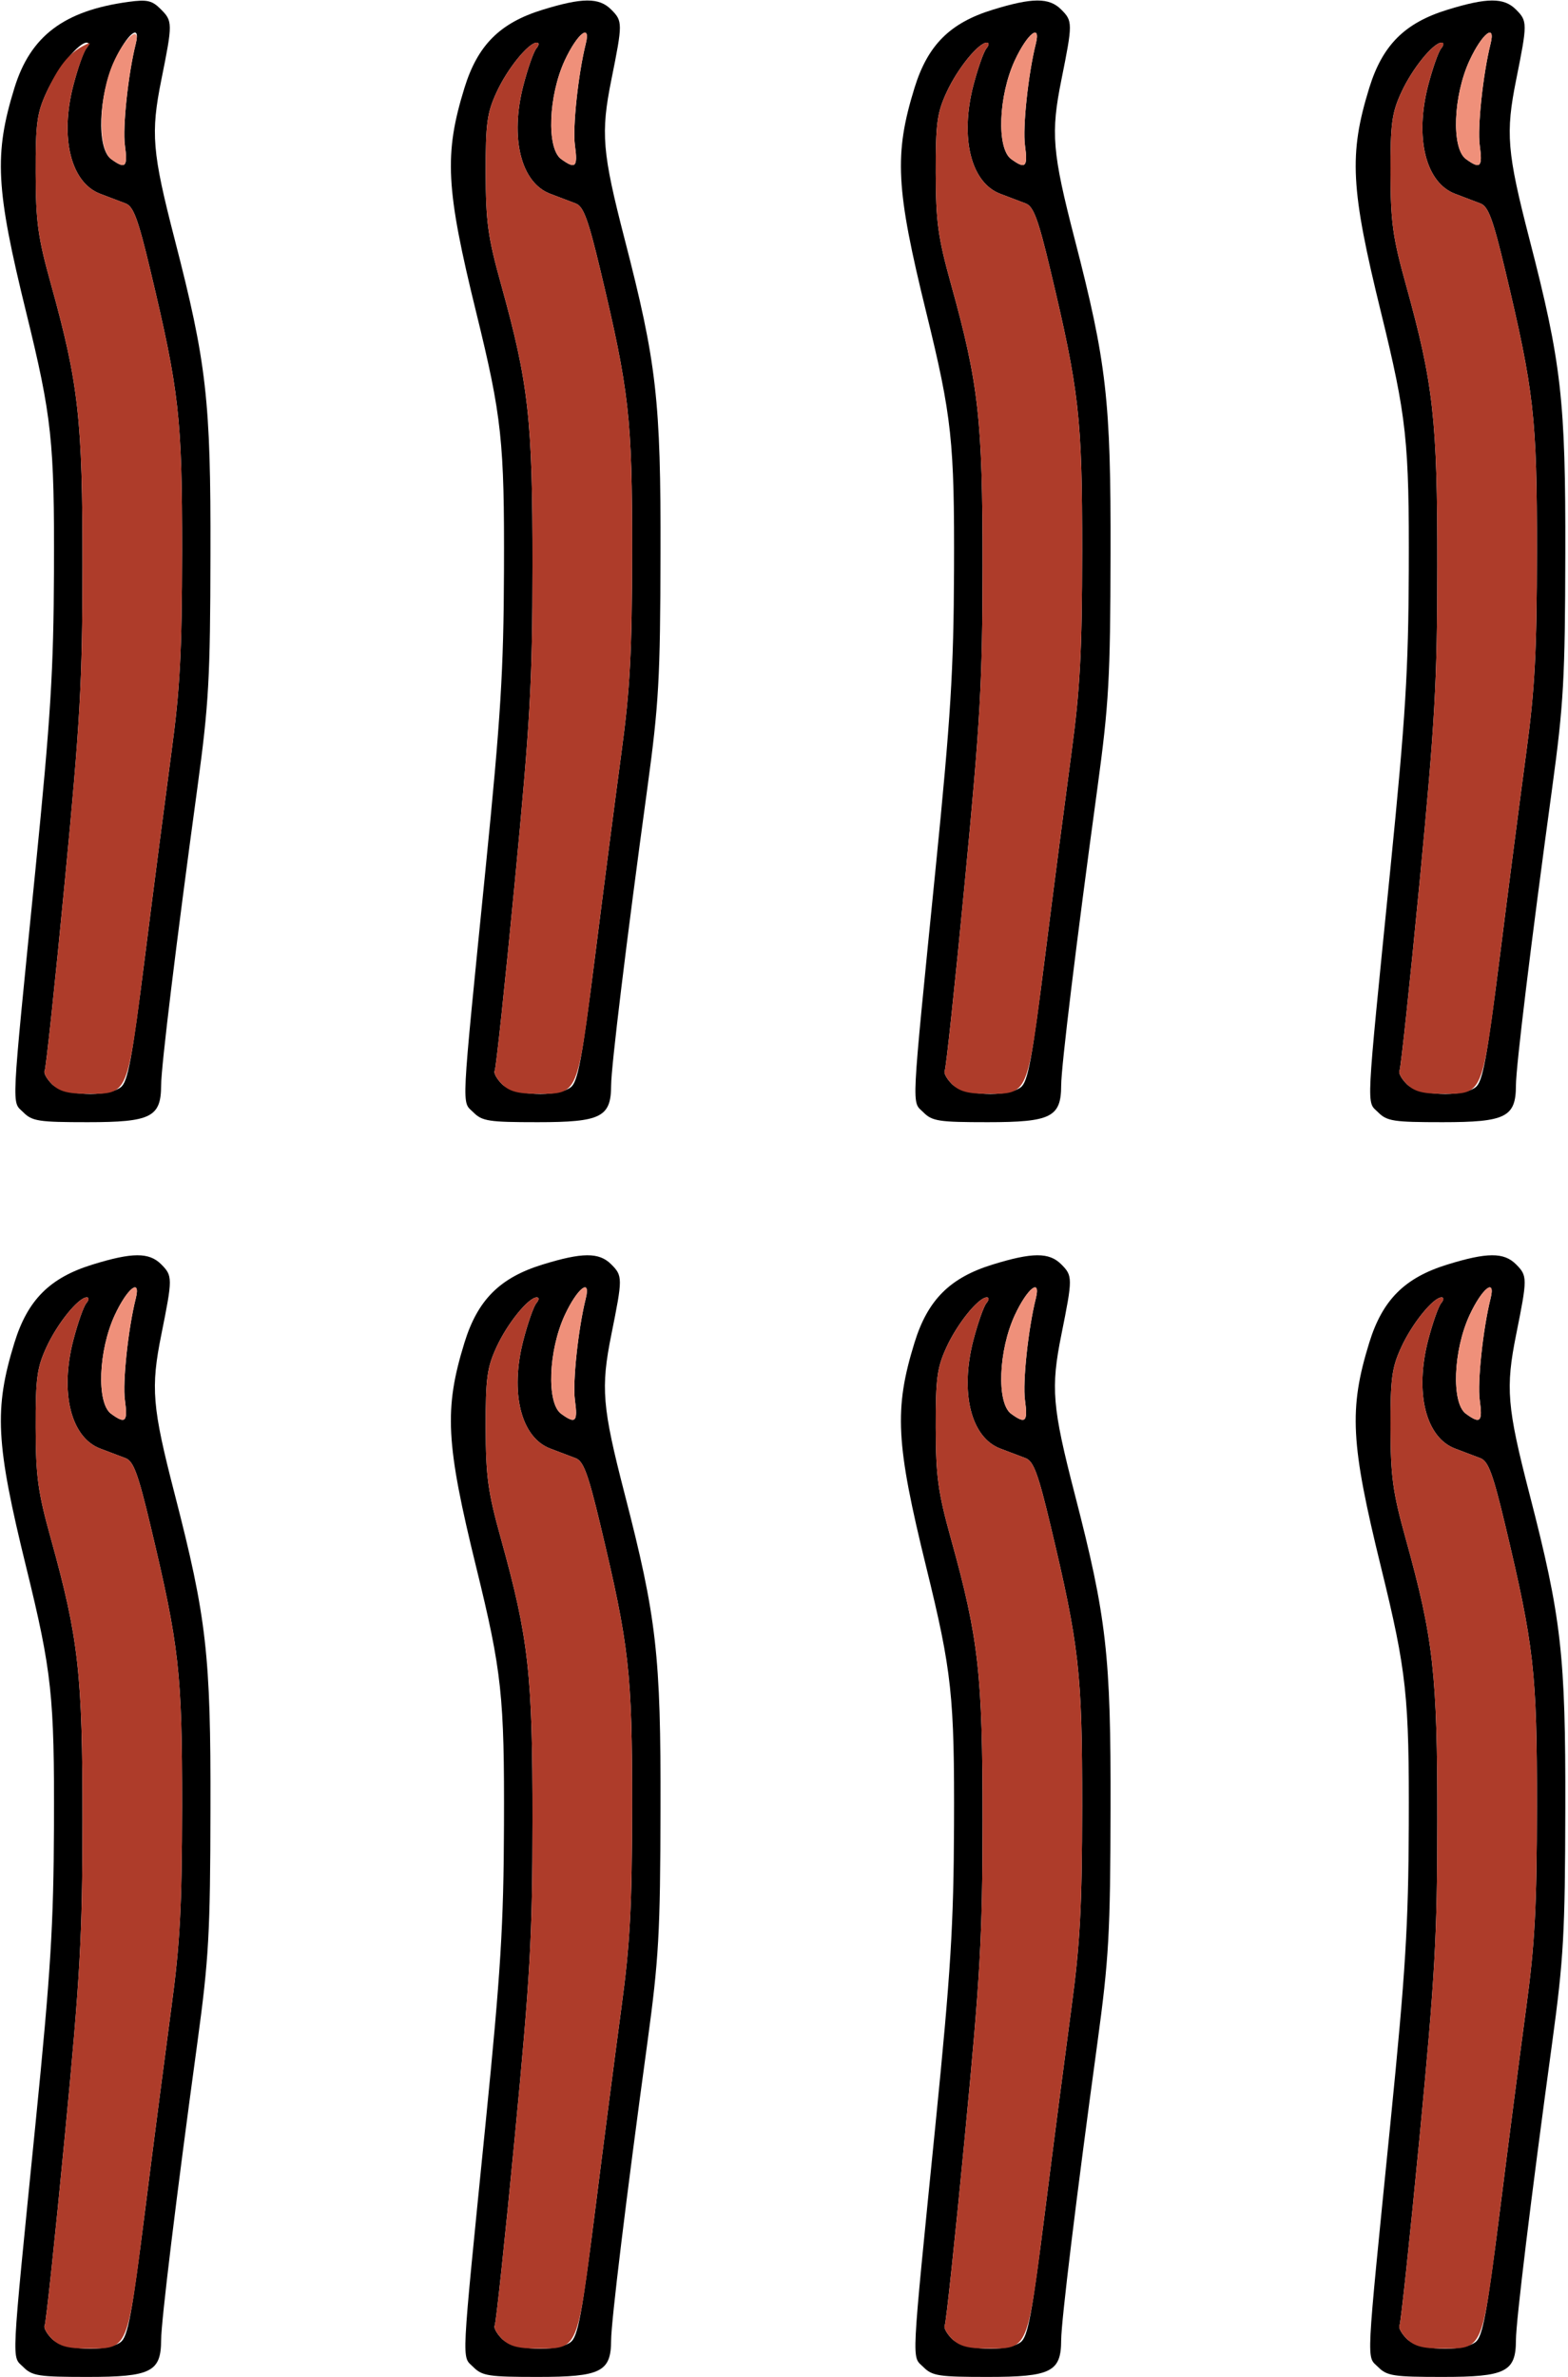 <?xml version="1.0" encoding="UTF-8" standalone="no"?>
<!DOCTYPE svg PUBLIC "-//W3C//DTD SVG 1.1//EN"
"http://www.w3.org/Graphics/SVG/1.1/DTD/svg11.dtd">
<svg width="396px" height="600px"
xmlns="http://www.w3.org/2000/svg" version="1.1">
<g transform="translate(0000, 0000) scale(1, 1)">
<path fill="#000000" stroke="none" d="
M 5.89 597.51
C 2.92 594.55 2.70 598.66 8.97 536.06
C 12.81 497.68 13.53 486.00 13.63 460.76
C 13.75 428.12 13.09 421.96 6.62 395.62
C -1.08 364.31 -1.53 355.69 3.65 338.92
C 6.99 328.12 12.60 322.52 23.39 319.20
C 33.39 316.11 37.64 316.09 40.68 319.12
C 43.62 322.06 43.62 322.58 40.75 336.86
C 38.03 350.33 38.43 355.14 44.10 377.09
C 52.17 408.35 53.25 417.74 53.15 456.57
C 53.10 488.04 52.74 494.40 49.83 515.74
C 44.46 555.05 40.70 585.97 40.69 590.74
C 40.66 598.72 38.12 600.00 22.13 600.00
C 9.79 600.00 8.12 599.75 5.89 597.51
M 30.45 591.23
C 32.28 589.89 33.31 584.37 36.63 558.06
C 38.82 540.69 41.83 517.61 43.28 506.77
C 45.46 490.69 45.96 481.33 45.99 455.98
C 46.01 422.10 45.27 415.55 37.98 385.02
C 34.90 372.07 33.71 368.86 31.74 368.09
C 30.41 367.58 27.54 366.49 25.36 365.68
C 17.90 362.89 15.07 351.54 18.53 338.25
C 19.64 333.98 21.10 329.81 21.79 328.98
C 22.49 328.14 22.54 327.49 21.91 327.49
C 19.81 327.49 14.49 334.05 11.74 340.04
C 9.34 345.24 8.98 347.88 9.01 360.36
C 9.04 372.75 9.56 376.57 12.86 388.45
C 19.86 413.68 20.85 422.55 20.83 459.56
C 20.80 488.99 20.27 498.65 16.34 539.52
C 13.89 565.10 11.60 586.46 11.28 587.00
C 10.95 587.52 11.77 589.05 13.11 590.39
C 16.02 593.29 26.91 593.81 30.45 591.23
M 31.55 353.43
C 30.93 348.90 32.36 335.46 34.28 327.79
C 35.63 322.43 32.13 325.18 28.98 331.97
C 24.85 340.89 24.35 354.16 28.04 356.87
C 31.69 359.53 32.30 358.94 31.55 353.43"/>
<path fill="#000000" stroke="none" d="
M 119.54 597.51
C 116.57 594.55 116.36 598.66 122.63 536.06
C 126.47 497.68 127.19 486.00 127.28 460.76
C 127.40 428.12 126.74 421.96 120.27 395.62
C 112.58 364.31 112.12 355.69 117.30 338.92
C 120.64 328.12 126.25 322.52 137.04 319.20
C 147.05 316.11 151.29 316.09 154.33 319.12
C 157.28 322.06 157.28 322.58 154.40 336.86
C 151.69 350.33 152.08 355.14 157.75 377.09
C 165.83 408.35 166.91 417.74 166.81 456.57
C 166.75 488.04 166.39 494.40 163.48 515.74
C 158.11 555.05 154.36 585.97 154.34 590.74
C 154.32 598.72 151.77 600.00 135.79 600.00
C 123.44 600.00 121.78 599.75 119.54 597.51
M 144.10 591.23
C 145.93 589.89 146.96 584.37 150.29 558.06
C 152.48 540.69 155.48 517.61 156.94 506.77
C 159.12 490.69 159.62 481.33 159.64 455.98
C 159.67 422.10 158.93 415.55 151.64 385.02
C 148.55 372.07 147.37 368.86 145.40 368.09
C 144.07 367.58 141.20 366.49 139.02 365.68
C 131.55 362.89 128.73 351.54 132.19 338.25
C 133.30 333.98 134.76 329.81 135.44 328.98
C 136.15 328.14 136.20 327.49 135.56 327.49
C 133.47 327.49 128.14 334.05 125.39 340.04
C 123.00 345.24 122.64 347.88 122.66 360.36
C 122.70 372.75 123.21 376.57 126.52 388.45
C 133.52 413.68 134.51 422.55 134.48 459.56
C 134.46 488.99 133.92 498.65 130.00 539.52
C 127.55 565.10 125.26 586.46 124.94 587.00
C 124.60 587.52 125.43 589.05 126.77 590.39
C 129.68 593.29 140.56 593.81 144.10 591.23
M 145.20 353.43
C 144.58 348.90 146.02 335.46 147.93 327.79
C 149.28 322.43 145.79 325.18 142.63 331.97
C 138.50 340.89 138.00 354.16 141.70 356.87
C 145.35 359.53 145.96 358.94 145.20 353.43"/>
<path fill="#000000" stroke="none" d="
M 233.20 597.51
C 230.23 594.55 230.01 598.66 236.28 536.06
C 240.12 497.68 240.84 486.00 240.94 460.76
C 241.06 428.12 240.40 421.96 233.93 395.62
C 226.23 364.31 225.78 355.69 230.96 338.92
C 234.30 328.12 239.91 322.52 250.70 319.20
C 260.70 316.11 264.95 316.09 267.99 319.12
C 270.93 322.06 270.93 322.58 268.06 336.86
C 265.34 350.33 265.74 355.14 271.41 377.09
C 279.49 408.35 280.56 417.74 280.47 456.57
C 280.41 488.04 280.05 494.40 277.14 515.74
C 271.77 555.05 268.01 585.97 268.00 590.74
C 267.98 598.72 265.43 600.00 249.44 600.00
C 237.10 600.00 235.43 599.75 233.20 597.51
M 257.76 591.23
C 259.59 589.89 260.62 584.37 263.94 558.06
C 266.13 540.69 269.14 517.61 270.60 506.77
C 272.77 490.69 273.28 481.33 273.30 455.98
C 273.32 422.10 272.58 415.55 265.30 385.02
C 262.21 372.07 261.03 368.86 259.05 368.09
C 257.72 367.58 254.85 366.49 252.67 365.68
C 245.21 362.89 242.39 351.54 245.84 338.25
C 246.96 333.98 248.42 329.81 249.10 328.98
C 249.80 328.14 249.85 327.49 249.22 327.49
C 247.12 327.49 241.80 334.05 239.05 340.04
C 236.65 345.24 236.30 347.88 236.32 360.36
C 236.36 372.75 236.87 376.57 240.17 388.45
C 247.17 413.68 248.16 422.55 248.14 459.56
C 248.12 488.99 247.58 498.65 243.65 539.52
C 241.20 565.10 238.92 586.46 238.59 587.00
C 238.26 587.52 239.08 589.05 240.42 590.39
C 243.33 593.29 254.22 593.81 257.76 591.23
M 258.86 353.43
C 258.24 348.90 259.67 335.46 261.59 327.79
C 262.94 322.43 259.45 325.18 256.29 331.97
C 252.16 340.89 251.66 354.16 255.35 356.87
C 259.00 359.53 259.61 358.94 258.86 353.43"/>
<path fill="#000000" stroke="none" d="
M 348.05 597.51
C 345.08 594.55 344.87 598.66 351.14 536.06
C 354.98 497.68 355.69 486.00 355.79 460.76
C 355.91 428.12 355.25 421.96 348.78 395.62
C 341.09 364.31 340.63 355.69 345.81 338.92
C 349.15 328.12 354.76 322.52 365.55 319.20
C 375.55 316.11 379.80 316.09 382.84 319.12
C 385.78 322.06 385.78 322.58 382.91 336.86
C 380.20 350.33 380.59 355.14 386.26 377.09
C 394.34 408.35 395.41 417.74 395.32 456.57
C 395.26 488.04 394.90 494.40 391.99 515.74
C 386.62 555.05 382.86 585.97 382.85 590.74
C 382.83 598.72 380.28 600.00 364.30 600.00
C 351.95 600.00 350.29 599.75 348.05 597.51
M 372.61 591.23
C 374.44 589.89 375.47 584.37 378.80 558.06
C 380.99 540.69 383.99 517.61 385.45 506.77
C 387.63 490.69 388.13 481.33 388.15 455.98
C 388.18 422.10 387.43 415.55 380.15 385.02
C 377.06 372.07 375.88 368.86 373.90 368.09
C 372.57 367.58 369.70 366.49 367.53 365.68
C 360.06 362.89 357.24 351.54 360.69 338.25
C 361.81 333.98 363.27 329.81 363.95 328.98
C 364.65 328.14 364.70 327.49 364.07 327.49
C 361.98 327.49 356.65 334.05 353.90 340.04
C 351.51 345.24 351.15 347.88 351.17 360.36
C 351.21 372.75 351.72 376.57 355.02 388.45
C 362.02 413.68 363.02 422.55 362.99 459.56
C 362.97 488.99 362.43 498.65 358.51 539.52
C 356.05 565.10 353.77 586.46 353.44 587.00
C 353.11 587.52 353.94 589.05 355.28 590.39
C 358.18 593.29 369.07 593.81 372.61 591.23
M 373.71 353.43
C 373.09 348.90 374.53 335.46 376.44 327.79
C 377.79 322.43 374.30 325.18 371.14 331.97
C 367.01 340.89 366.51 354.16 370.21 356.87
C 373.86 359.53 374.47 358.94 373.71 353.43"/>
<path fill="#000000" stroke="none" d="
M 5.89 280.78
C 2.92 277.82 2.70 281.93 8.97 219.32
C 12.81 180.94 13.53 169.27 13.63 144.02
C 13.75 111.38 13.09 105.23 6.62 78.88
C -1.08 47.58 -1.53 38.95 3.65 22.18
C 7.70 9.06 16.19 2.68 32.46 0.47
C 37.11 -0.17 38.40 0.12 40.53 2.25
C 43.63 5.34 43.64 5.77 40.75 20.13
C 38.03 33.60 38.43 38.40 44.10 60.36
C 52.17 91.61 53.25 101.01 53.15 139.84
C 53.10 171.31 52.74 177.67 49.83 199.00
C 44.46 238.31 40.70 269.24 40.69 274.00
C 40.66 281.99 38.12 283.27 22.13 283.27
C 9.79 283.27 8.12 283.02 5.89 280.78
M 30.45 274.49
C 32.28 273.16 33.31 267.63 36.63 241.33
C 38.82 223.96 41.83 200.88 43.28 190.04
C 45.46 173.95 45.96 164.59 45.99 139.24
C 46.01 105.37 45.27 98.82 37.98 68.28
C 34.90 55.34 33.71 52.12 31.74 51.36
C 30.41 50.84 27.54 49.76 25.36 48.94
C 17.90 46.16 15.07 34.80 18.53 21.51
C 19.64 17.24 21.10 13.08 21.79 12.25
C 22.49 11.40 22.54 10.76 21.91 10.76
C 19.81 10.76 14.49 17.32 11.74 23.31
C 9.34 28.51 8.98 31.15 9.01 43.63
C 9.04 56.02 9.56 59.83 12.86 71.71
C 19.86 96.94 20.85 105.81 20.83 142.83
C 20.80 172.25 20.27 181.91 16.34 222.79
C 13.89 248.37 11.60 269.73 11.28 270.26
C 10.95 270.79 11.77 272.32 13.11 273.66
C 16.02 276.56 26.91 277.08 30.45 274.49
M 31.55 36.69
C 30.93 32.16 32.36 18.73 34.28 11.06
C 35.63 5.70 32.13 8.45 28.98 15.24
C 24.85 24.16 24.35 37.42 28.04 40.14
C 31.69 42.80 32.30 42.20 31.55 36.69"/>
<path fill="#000000" stroke="none" d="
M 119.54 280.78
C 116.57 277.82 116.36 281.93 122.63 219.32
C 126.47 180.94 127.19 169.27 127.28 144.02
C 127.40 111.38 126.74 105.23 120.27 78.88
C 112.58 47.58 112.12 38.95 117.30 22.18
C 120.64 11.39 126.25 5.78 137.04 2.46
C 147.05 -0.62 151.29 -0.65 154.33 2.39
C 157.28 5.33 157.28 5.84 154.40 20.13
C 151.69 33.60 152.08 38.40 157.75 60.36
C 165.83 91.61 166.91 101.01 166.81 139.84
C 166.75 171.31 166.39 177.67 163.48 199.00
C 158.11 238.31 154.36 269.24 154.34 274.00
C 154.32 281.99 151.77 283.27 135.79 283.27
C 123.44 283.27 121.78 283.02 119.54 280.78
M 144.10 274.49
C 145.93 273.16 146.96 267.63 150.29 241.33
C 152.48 223.96 155.48 200.88 156.94 190.04
C 159.12 173.95 159.62 164.59 159.64 139.24
C 159.67 105.37 158.93 98.82 151.64 68.28
C 148.55 55.34 147.37 52.12 145.40 51.36
C 144.07 50.84 141.20 49.76 139.02 48.94
C 131.55 46.16 128.73 34.80 132.19 21.51
C 133.30 17.24 134.76 13.08 135.44 12.25
C 136.15 11.40 136.20 10.76 135.56 10.76
C 133.47 10.76 128.14 17.32 125.39 23.31
C 123.00 28.51 122.64 31.15 122.66 43.63
C 122.70 56.02 123.21 59.83 126.52 71.71
C 133.52 96.94 134.51 105.81 134.48 142.83
C 134.46 172.25 133.92 181.91 130.00 222.79
C 127.55 248.37 125.26 269.73 124.94 270.26
C 124.60 270.79 125.43 272.32 126.77 273.66
C 129.68 276.56 140.56 277.08 144.10 274.49
M 145.20 36.69
C 144.58 32.16 146.02 18.73 147.93 11.06
C 149.28 5.70 145.79 8.45 142.63 15.24
C 138.50 24.16 138.00 37.42 141.70 40.14
C 145.35 42.80 145.96 42.20 145.20 36.69"/>
<path fill="#000000" stroke="none" d="
M 233.20 280.78
C 230.23 277.82 230.01 281.93 236.28 219.32
C 240.12 180.94 240.84 169.27 240.94 144.02
C 241.06 111.38 240.40 105.23 233.93 78.88
C 226.23 47.58 225.78 38.95 230.96 22.18
C 234.30 11.39 239.91 5.78 250.70 2.46
C 260.70 -0.62 264.95 -0.65 267.99 2.39
C 270.93 5.33 270.93 5.84 268.06 20.13
C 265.34 33.60 265.74 38.40 271.41 60.36
C 279.49 91.61 280.56 101.01 280.47 139.84
C 280.41 171.31 280.05 177.67 277.14 199.00
C 271.77 238.31 268.01 269.24 268.00 274.00
C 267.98 281.99 265.43 283.27 249.44 283.27
C 237.10 283.27 235.43 283.02 233.20 280.78
M 257.76 274.49
C 259.59 273.16 260.62 267.63 263.94 241.33
C 266.13 223.96 269.14 200.88 270.60 190.04
C 272.77 173.95 273.28 164.59 273.30 139.24
C 273.32 105.37 272.58 98.82 265.30 68.28
C 262.21 55.34 261.03 52.12 259.05 51.36
C 257.72 50.84 254.85 49.76 252.67 48.94
C 245.21 46.16 242.39 34.80 245.84 21.51
C 246.96 17.24 248.42 13.08 249.10 12.25
C 249.80 11.40 249.85 10.76 249.22 10.76
C 247.12 10.76 241.80 17.32 239.05 23.31
C 236.65 28.51 236.30 31.15 236.32 43.63
C 236.36 56.02 236.87 59.83 240.17 71.71
C 247.17 96.94 248.16 105.81 248.14 142.83
C 248.12 172.25 247.58 181.91 243.65 222.79
C 241.20 248.37 238.92 269.73 238.59 270.26
C 238.26 270.79 239.08 272.32 240.42 273.66
C 243.33 276.56 254.22 277.08 257.76 274.49
M 258.86 36.69
C 258.24 32.16 259.67 18.73 261.59 11.06
C 262.94 5.70 259.45 8.45 256.29 15.24
C 252.16 24.16 251.66 37.42 255.35 40.14
C 259.00 42.80 259.61 42.20 258.86 36.69"/>
<path fill="#000000" stroke="none" d="
M 348.05 280.78
C 345.08 277.82 344.87 281.93 351.14 219.32
C 354.98 180.94 355.69 169.27 355.79 144.02
C 355.91 111.38 355.25 105.23 348.78 78.88
C 341.09 47.58 340.63 38.95 345.81 22.18
C 349.15 11.39 354.76 5.78 365.55 2.46
C 375.55 -0.62 379.80 -0.65 382.84 2.39
C 385.78 5.33 385.78 5.84 382.91 20.13
C 380.20 33.60 380.59 38.40 386.26 60.36
C 394.34 91.61 395.41 101.01 395.32 139.84
C 395.26 171.31 394.90 177.67 391.99 199.00
C 386.62 238.31 382.86 269.24 382.85 274.00
C 382.83 281.99 380.28 283.27 364.30 283.27
C 351.95 283.27 350.29 283.02 348.05 280.78
M 372.61 274.49
C 374.44 273.16 375.47 267.63 378.80 241.33
C 380.99 223.96 383.99 200.88 385.45 190.04
C 387.63 173.95 388.13 164.59 388.15 139.24
C 388.18 105.37 387.43 98.82 380.15 68.28
C 377.06 55.34 375.88 52.12 373.90 51.36
C 372.57 50.84 369.70 49.76 367.53 48.94
C 360.06 46.16 357.24 34.80 360.69 21.51
C 361.81 17.24 363.27 13.08 363.95 12.25
C 364.65 11.40 364.70 10.76 364.07 10.76
C 361.98 10.76 356.65 17.32 353.90 23.31
C 351.51 28.51 351.15 31.15 351.17 43.63
C 351.21 56.02 351.72 59.83 355.02 71.71
C 362.02 96.94 363.02 105.81 362.99 142.83
C 362.97 172.25 362.43 181.91 358.51 222.79
C 356.05 248.37 353.77 269.73 353.44 270.26
C 353.11 270.79 353.94 272.32 355.28 273.66
C 358.18 276.56 369.07 277.08 372.61 274.49
M 373.71 36.69
C 373.09 32.16 374.53 18.73 376.44 11.06
C 377.79 5.70 374.30 8.45 371.14 15.24
C 367.01 24.16 366.51 37.42 370.21 40.14
C 373.86 42.80 374.47 42.20 373.71 36.69"/>
<path fill="#ef907a" stroke="none" d="
M 28.04 356.87
C 24.35 354.16 24.85 340.89 28.98 331.97
C 32.13 325.18 35.63 322.43 34.28 327.79
C 32.36 335.46 30.93 348.90 31.55 353.43
C 32.30 358.94 31.69 359.53 28.04 356.87"/>
<path fill="#ef907a" stroke="none" d="
M 141.70 356.87
C 138.00 354.16 138.50 340.89 142.63 331.97
C 145.79 325.18 149.28 322.43 147.93 327.79
C 146.02 335.46 144.58 348.90 145.20 353.43
C 145.96 358.94 145.35 359.53 141.70 356.87"/>
<path fill="#ef907a" stroke="none" d="
M 255.35 356.87
C 251.66 354.16 252.16 340.89 256.29 331.97
C 259.45 325.18 262.94 322.43 261.59 327.79
C 259.67 335.46 258.24 348.90 258.86 353.43
C 259.61 358.94 259.00 359.53 255.35 356.87"/>
<path fill="#ef907a" stroke="none" d="
M 370.21 356.87
C 366.51 354.16 367.01 340.89 371.14 331.97
C 374.30 325.18 377.79 322.43 376.44 327.79
C 374.53 335.46 373.09 348.90 373.71 353.43
C 374.47 358.94 373.86 359.53 370.21 356.87"/>
<path fill="#ef907a" stroke="none" d="
M 28.04 40.14
C 24.60 37.61 24.90 24.27 28.59 15.92
C 31.45 9.43 35.57 5.92 34.29 11.04
C 32.36 18.73 30.93 32.16 31.55 36.69
C 32.30 42.20 31.69 42.80 28.04 40.14"/>
<path fill="#ef907a" stroke="none" d="
M 141.70 40.14
C 138.00 37.42 138.50 24.16 142.63 15.24
C 145.79 8.45 149.28 5.70 147.93 11.06
C 146.02 18.73 144.58 32.16 145.20 36.69
C 145.96 42.20 145.35 42.80 141.70 40.14"/>
<path fill="#ef907a" stroke="none" d="
M 255.35 40.14
C 251.66 37.42 252.16 24.16 256.29 15.24
C 259.45 8.45 262.94 5.70 261.59 11.06
C 259.67 18.73 258.24 32.16 258.86 36.69
C 259.61 42.20 259.00 42.80 255.35 40.14"/>
<path fill="#ef907a" stroke="none" d="
M 370.21 40.14
C 366.51 37.42 367.01 24.16 371.14 15.24
C 374.30 8.45 377.79 5.70 376.44 11.06
C 374.53 18.73 373.09 32.16 373.71 36.69
C 374.47 42.20 373.86 42.80 370.21 40.14"/>
<path fill="#ae3c2a" stroke="none" d="
M 13.11 590.39
C 11.77 589.05 10.95 587.52 11.28 587.00
C 11.60 586.46 13.89 565.10 16.34 539.52
C 20.27 498.65 20.80 488.99 20.83 459.56
C 20.85 422.55 19.86 413.68 12.86 388.45
C 9.56 376.57 9.04 372.75 9.01 360.36
C 8.98 347.88 9.34 345.24 11.74 340.04
C 14.49 334.05 19.81 327.49 21.91 327.49
C 22.54 327.49 22.49 328.14 21.79 328.98
C 21.10 329.81 19.64 333.98 18.53 338.25
C 15.07 351.54 17.90 362.89 25.36 365.68
C 27.54 366.49 30.41 367.58 31.74 368.09
C 33.71 368.86 34.90 372.07 37.98 385.02
C 45.27 415.55 46.01 422.10 45.99 455.98
C 45.96 481.33 45.46 490.69 43.28 506.77
C 41.83 517.61 38.82 540.69 36.63 558.06
C 32.11 593.76 32.52 592.83 21.91 592.83
C 17.11 592.83 14.95 592.23 13.11 590.39"/>
<path fill="#ae3c2a" stroke="none" d="
M 126.77 590.39
C 125.43 589.05 124.60 587.52 124.94 587.00
C 125.26 586.46 127.55 565.10 130.00 539.52
C 133.92 498.65 134.46 488.99 134.48 459.56
C 134.51 422.55 133.52 413.68 126.52 388.45
C 123.21 376.57 122.70 372.75 122.66 360.36
C 122.64 347.88 123.00 345.24 125.39 340.04
C 128.14 334.05 133.47 327.49 135.56 327.49
C 136.20 327.49 136.15 328.14 135.44 328.98
C 134.76 329.81 133.30 333.98 132.19 338.25
C 128.73 351.54 131.55 362.89 139.02 365.68
C 141.20 366.49 144.07 367.58 145.40 368.09
C 147.37 368.86 148.55 372.07 151.64 385.02
C 158.93 415.55 159.67 422.10 159.64 455.98
C 159.62 481.33 159.12 490.69 156.94 506.77
C 155.48 517.61 152.48 540.69 150.29 558.06
C 145.77 593.76 146.17 592.83 135.56 592.83
C 130.76 592.83 128.61 592.23 126.77 590.39"/>
<path fill="#ae3c2a" stroke="none" d="
M 240.42 590.39
C 239.08 589.05 238.26 587.52 238.59 587.00
C 238.92 586.46 241.20 565.10 243.65 539.52
C 247.58 498.65 248.12 488.99 248.14 459.56
C 248.16 422.55 247.17 413.68 240.17 388.45
C 236.87 376.57 236.36 372.75 236.32 360.36
C 236.30 347.88 236.65 345.24 239.05 340.04
C 241.80 334.05 247.12 327.49 249.22 327.49
C 249.85 327.49 249.80 328.14 249.10 328.98
C 248.42 329.81 246.96 333.98 245.84 338.25
C 242.39 351.54 245.21 362.89 252.67 365.68
C 254.85 366.49 257.72 367.58 259.05 368.09
C 261.03 368.86 262.21 372.07 265.30 385.02
C 272.58 415.55 273.32 422.10 273.30 455.98
C 273.28 481.33 272.77 490.69 270.60 506.77
C 269.14 517.61 266.13 540.69 263.94 558.06
C 259.42 593.76 259.83 592.83 249.22 592.83
C 244.42 592.83 242.27 592.23 240.42 590.39"/>
<path fill="#ae3c2a" stroke="none" d="
M 355.28 590.39
C 353.94 589.05 353.11 587.52 353.44 587.00
C 353.77 586.46 356.05 565.10 358.51 539.52
C 362.43 498.65 362.97 488.99 362.99 459.56
C 363.02 422.55 362.02 413.68 355.02 388.45
C 351.72 376.57 351.21 372.75 351.17 360.36
C 351.15 347.88 351.51 345.24 353.90 340.04
C 356.65 334.05 361.98 327.49 364.07 327.49
C 364.70 327.49 364.65 328.14 363.95 328.98
C 363.27 329.81 361.81 333.98 360.69 338.25
C 357.24 351.54 360.06 362.89 367.53 365.68
C 369.70 366.49 372.57 367.58 373.90 368.09
C 375.88 368.86 377.06 372.07 380.15 385.02
C 387.43 415.55 388.18 422.10 388.15 455.98
C 388.13 481.33 387.63 490.69 385.45 506.77
C 383.99 517.61 380.99 540.69 378.80 558.06
C 374.27 593.76 374.68 592.83 364.07 592.83
C 359.27 592.83 357.12 592.23 355.28 590.39"/>
<path fill="#ae3c2a" stroke="none" d="
M 13.11 273.66
C 11.77 272.32 10.95 270.79 11.28 270.26
C 11.60 269.73 13.89 248.37 16.34 222.79
C 20.27 181.91 20.80 172.25 20.83 142.83
C 20.85 105.81 19.86 96.94 12.86 71.71
C 9.56 59.83 9.04 56.02 9.01 43.63
C 8.98 31.17 9.34 28.51 11.71 23.35
C 14.73 16.83 17.26 13.59 20.92 11.64
C 22.93 10.58 23.10 10.64 21.94 12.06
C 21.18 12.98 19.64 17.24 18.53 21.51
C 15.07 34.80 17.90 46.16 25.36 48.94
C 27.54 49.76 30.41 50.84 31.74 51.36
C 33.71 52.12 34.90 55.34 37.98 68.28
C 45.27 98.82 46.01 105.37 45.99 139.24
C 45.96 164.59 45.46 173.95 43.28 190.04
C 41.83 200.88 38.82 223.96 36.63 241.33
C 32.11 277.03 32.52 276.10 21.91 276.10
C 17.11 276.10 14.95 275.50 13.11 273.66"/>
<path fill="#ae3c2a" stroke="none" d="
M 126.77 273.66
C 125.43 272.32 124.60 270.79 124.94 270.26
C 125.26 269.73 127.55 248.37 130.00 222.79
C 133.92 181.91 134.46 172.25 134.48 142.83
C 134.51 105.81 133.52 96.94 126.52 71.71
C 123.21 59.83 122.70 56.02 122.66 43.63
C 122.64 31.15 123.00 28.51 125.39 23.31
C 128.14 17.32 133.47 10.76 135.56 10.76
C 136.20 10.76 136.15 11.40 135.44 12.25
C 134.76 13.08 133.30 17.24 132.19 21.51
C 128.73 34.80 131.55 46.16 139.02 48.94
C 141.20 49.76 144.07 50.84 145.40 51.36
C 147.37 52.12 148.55 55.34 151.64 68.28
C 158.93 98.82 159.67 105.37 159.64 139.24
C 159.62 164.59 159.12 173.95 156.94 190.04
C 155.48 200.88 152.48 223.96 150.29 241.33
C 145.77 277.03 146.17 276.10 135.56 276.10
C 130.76 276.10 128.61 275.50 126.77 273.66"/>
<path fill="#ae3c2a" stroke="none" d="
M 240.42 273.66
C 239.08 272.32 238.26 270.79 238.59 270.26
C 238.92 269.73 241.20 248.37 243.65 222.79
C 247.58 181.91 248.12 172.25 248.14 142.83
C 248.16 105.81 247.17 96.94 240.17 71.71
C 236.87 59.83 236.36 56.02 236.32 43.63
C 236.30 31.15 236.65 28.51 239.05 23.31
C 241.80 17.32 247.12 10.76 249.22 10.76
C 249.85 10.76 249.80 11.40 249.10 12.25
C 248.42 13.08 246.96 17.24 245.84 21.51
C 242.39 34.80 245.21 46.16 252.67 48.94
C 254.85 49.76 257.72 50.84 259.05 51.36
C 261.03 52.12 262.21 55.34 265.30 68.28
C 272.58 98.82 273.32 105.37 273.30 139.24
C 273.28 164.59 272.77 173.95 270.60 190.04
C 269.14 200.88 266.13 223.96 263.94 241.33
C 259.42 277.03 259.83 276.10 249.22 276.10
C 244.42 276.10 242.27 275.50 240.42 273.66"/>
<path fill="#ae3c2a" stroke="none" d="
M 355.28 273.66
C 353.94 272.32 353.11 270.79 353.44 270.26
C 353.77 269.73 356.05 248.37 358.51 222.79
C 362.43 181.91 362.97 172.25 362.99 142.83
C 363.02 105.81 362.02 96.94 355.02 71.71
C 351.72 59.83 351.21 56.02 351.17 43.63
C 351.15 31.15 351.51 28.51 353.90 23.31
C 356.65 17.32 361.98 10.76 364.07 10.76
C 364.70 10.76 364.65 11.40 363.95 12.25
C 363.27 13.08 361.81 17.24 360.69 21.51
C 357.24 34.80 360.06 46.16 367.53 48.94
C 369.70 49.76 372.57 50.84 373.90 51.36
C 375.88 52.12 377.06 55.34 380.15 68.28
C 387.43 98.82 388.18 105.37 388.15 139.24
C 388.13 164.59 387.63 173.95 385.45 190.04
C 383.99 200.88 380.99 223.96 378.80 241.33
C 374.27 277.03 374.68 276.10 364.07 276.10
C 359.27 276.10 357.12 275.50 355.28 273.66"/>
</g>
</svg>
